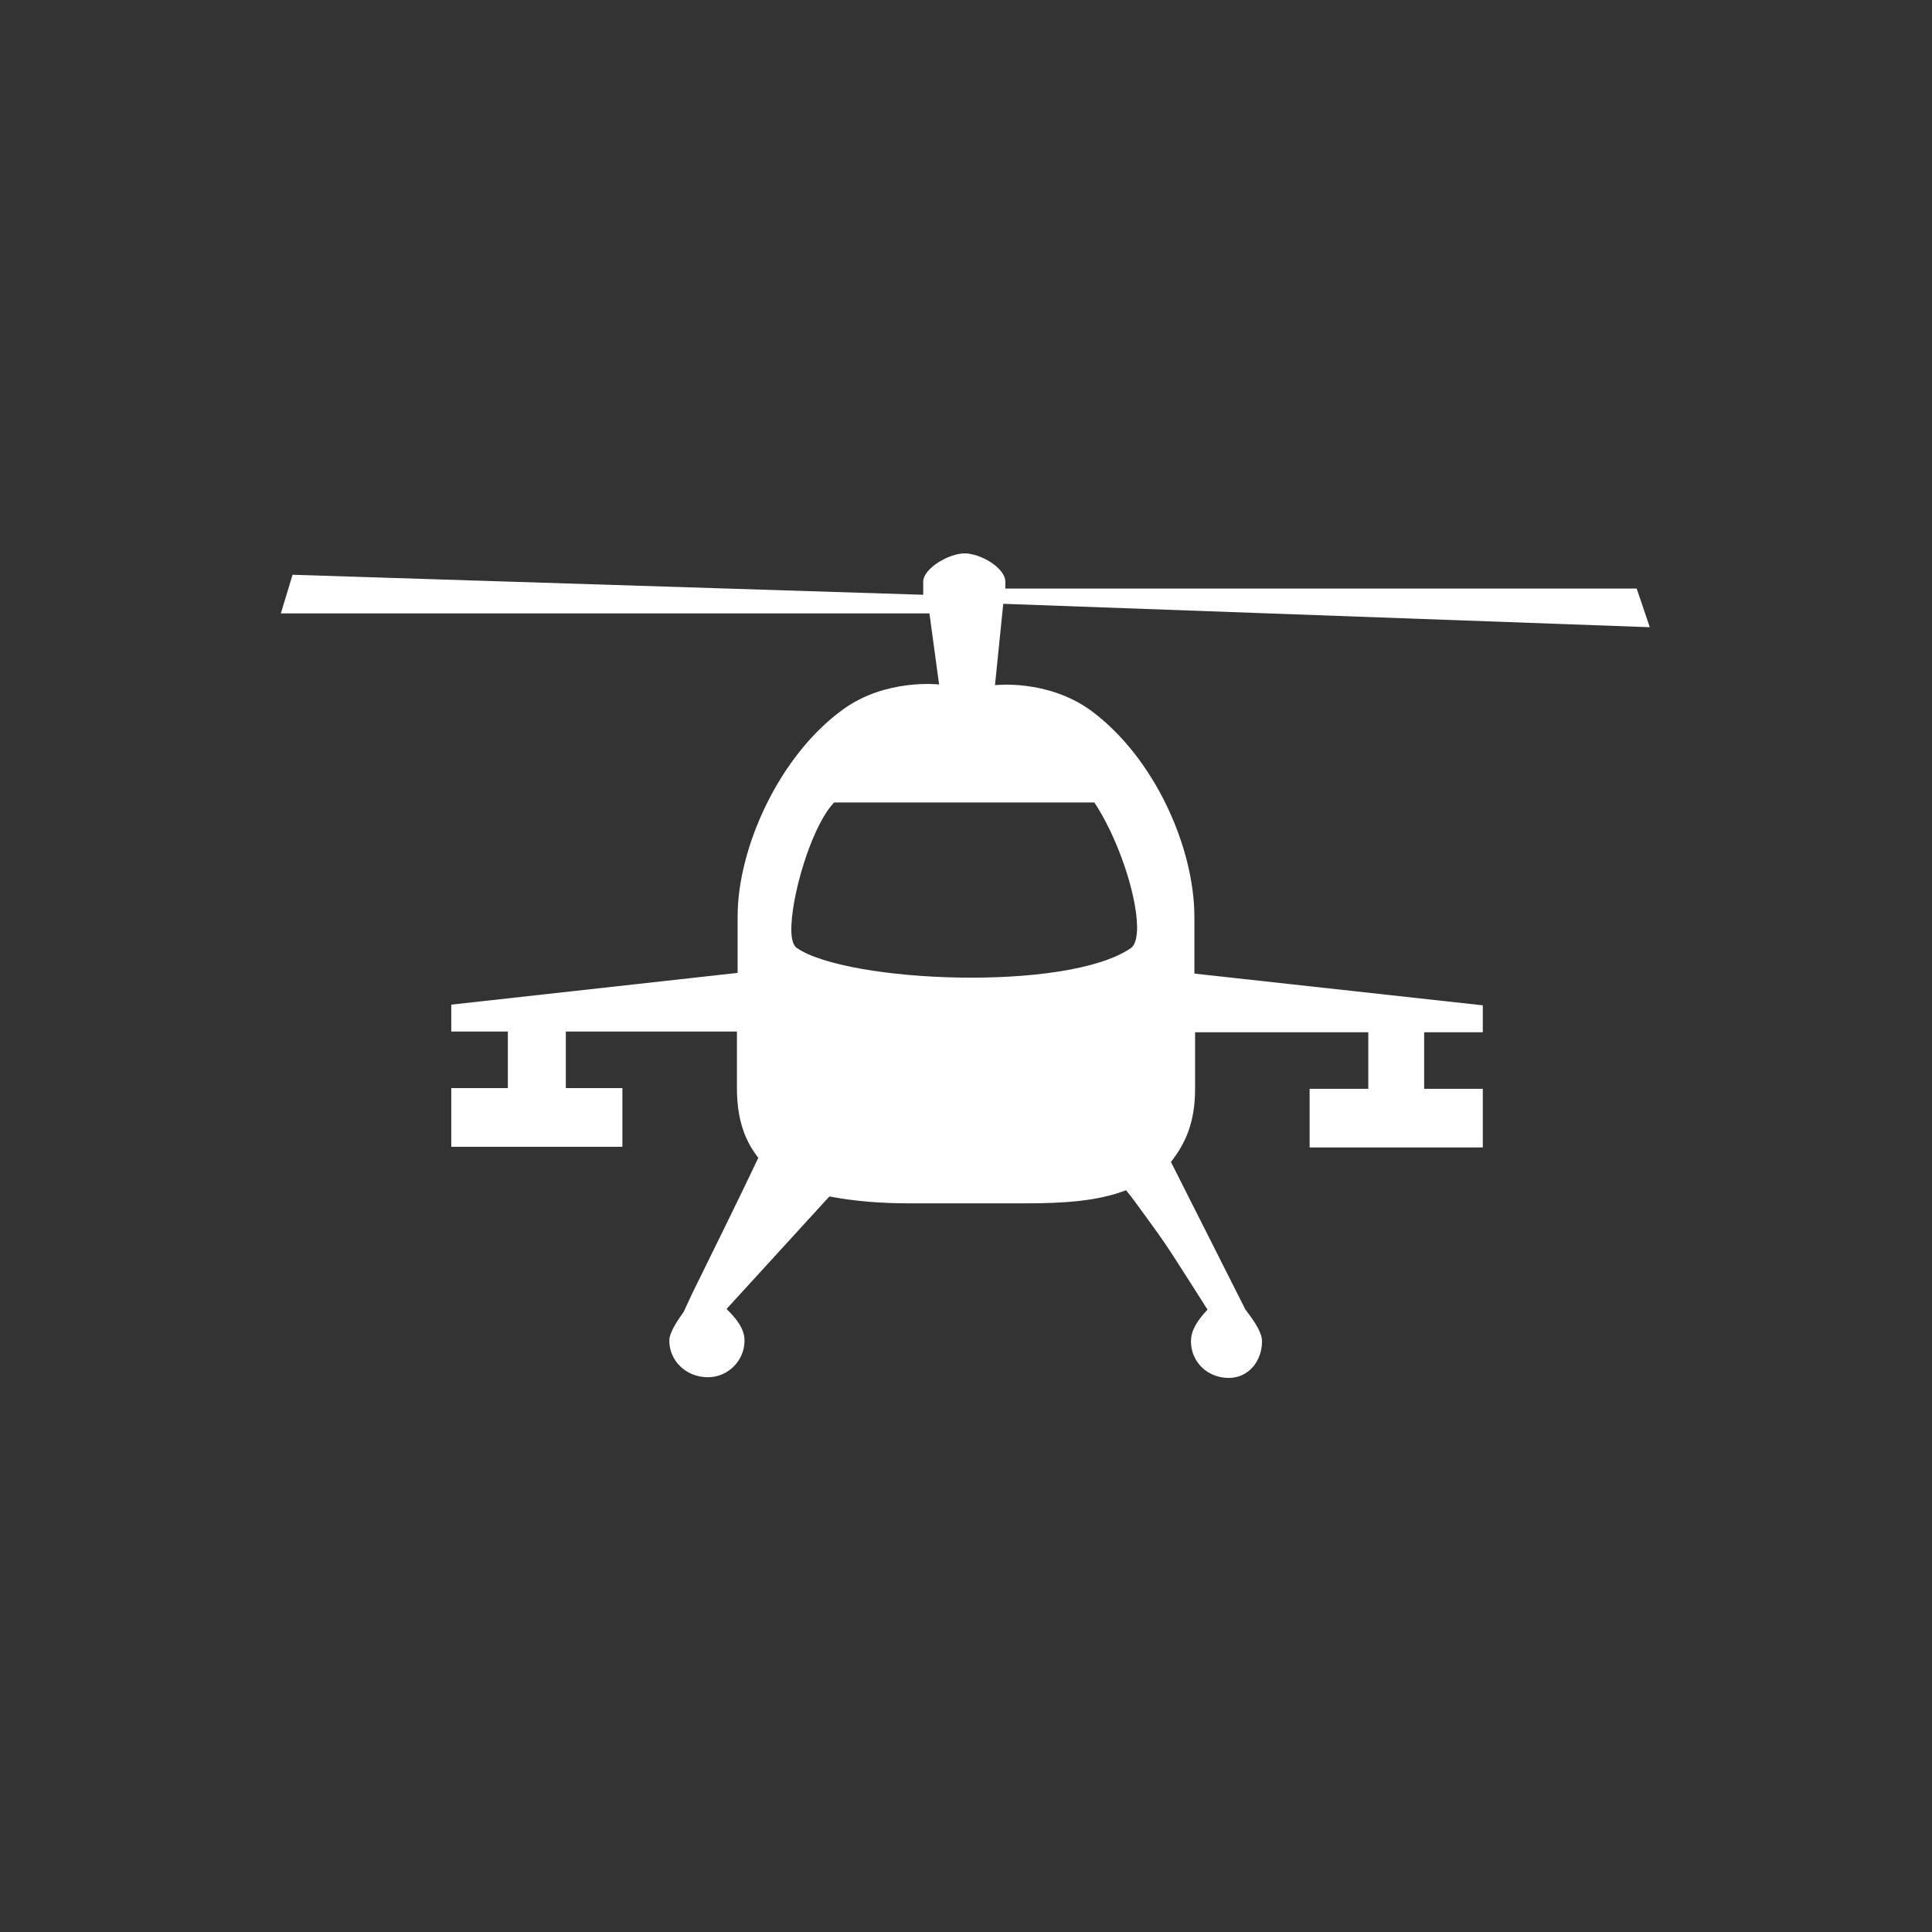 <?xml version="1.0" encoding="UTF-8"?>
<svg id="Layer_12" data-name="Layer 12" xmlns="http://www.w3.org/2000/svg" width="28" height="28" viewBox="0 0 28 28">
  <rect x="0" y="0" width="28" height="28" fill="#333333" stroke="none"/>
  <defs>
    <style>
      .cls-1 {
        fill: #fff;
        stroke-width: 0px;
      }
    </style>
  </defs>
  <path class="cls-1" d="m12.09,11.63c-.29.29-.59,1.21-.62,1.77-.01.19.02.3.08.34.73.5,3.91.64,4.84,0,.06-.04.09-.15.09-.31-.01-.51-.3-1.32-.62-1.8h-3.78Zm2.45-2.88l-.12,1.18s.75-.09,1.38.36c.93.68,1.51,1.99,1.51,3v.82l4.18.46v.39h-.85v.82h.85v.85h-2.51v-.85h.85v-.82h-2.51v.82c0,.49-.14.79-.35,1.06l1.08,2.14c.13.17.24.33.24.46,0,.29-.2.53-.48.53-.32,0-.55-.24-.55-.53,0-.14.07-.28.24-.46-.15-.24-.3-.47-.44-.69-.12-.19-.25-.38-.39-.57-.14-.19-.25-.35-.35-.47-.42.16-.91.19-1.47.19h-1.65c-.44,0-.81-.03-1.18-.1l-1.49,1.63c.15.15.26.29.26.46,0,.29-.24.53-.53.53-.32,0-.56-.24-.56-.53,0-.13.14-.32.21-.42,0,0,.04-.09.12-.26.26-.53.71-1.44.96-1.97-.19-.24-.31-.55-.31-1.01v-.82h-2.48v.82h.82v.85h-2.48v-.85h.82v-.82h-.82v-.39l4.15-.46v-.82c0-.99.6-2.33,1.53-3,.62-.45,1.39-.36,1.39-.36l-.14-1.03H4.07l.17-.56,9.14.29v-.19c0-.19.37-.41.6-.41s.59.21.59.41v.1h9.15l.19.56-9.39-.34Z"/>
</svg>